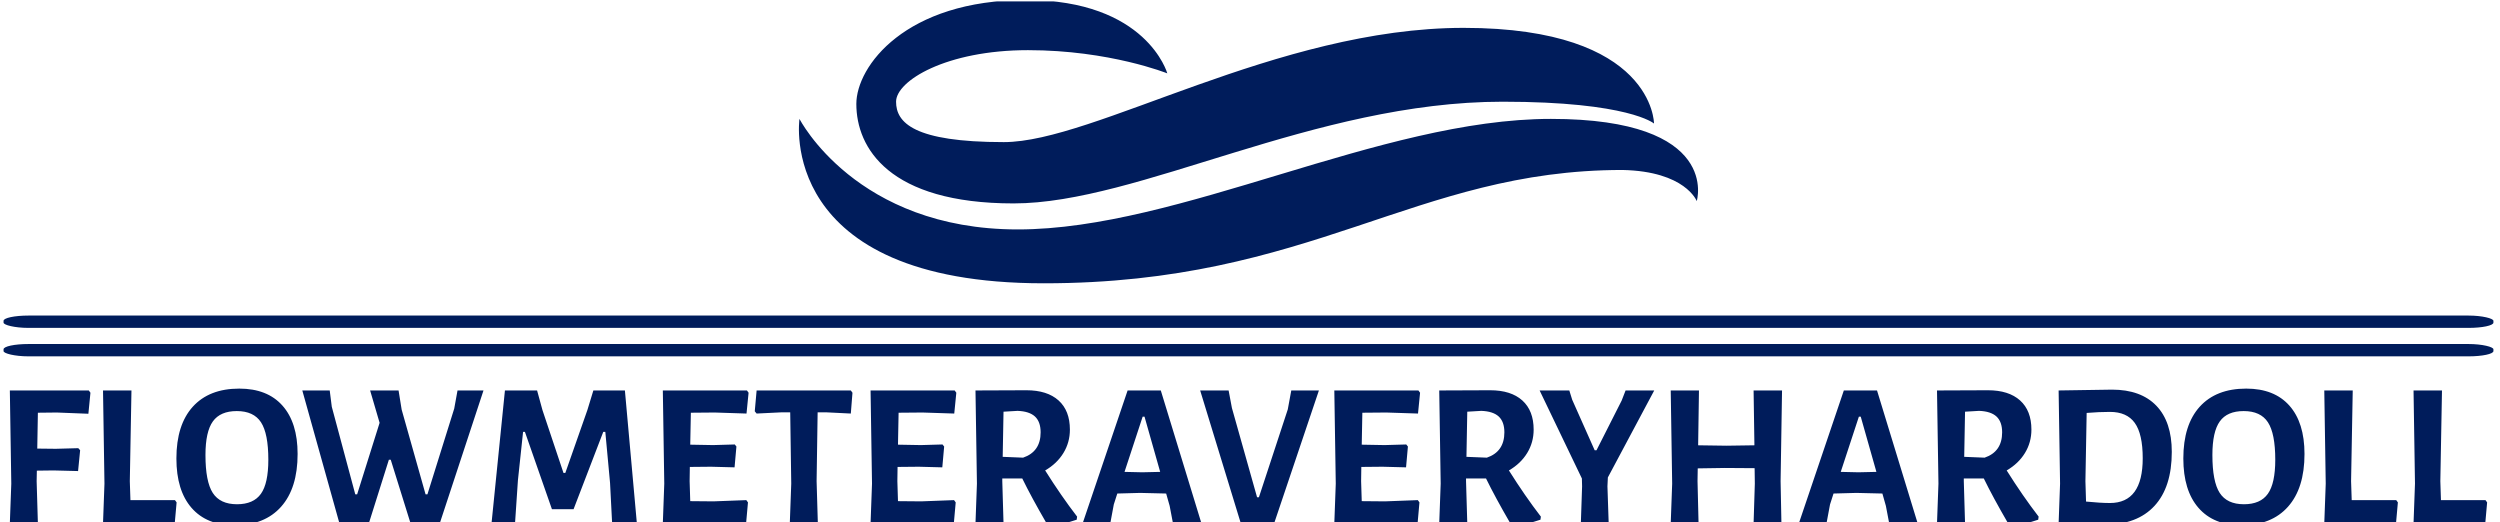 <svg xmlns="http://www.w3.org/2000/svg" version="1.1"
    xmlns:xlink="http://www.w3.org/1999/xlink"
    xmlns:svgjs="http://svgjs.dev/svgjs" width="1000" height="209" viewBox="0 0 1000 209">
    <g transform="matrix(1,0,0,1,-0.606,0.555)">
        <svg viewBox="0 0 396 83" data-background-color="#8abe53" preserveAspectRatio="xMidYMid meet" height="209" width="1000"
            xmlns="http://www.w3.org/2000/svg"
            xmlns:xlink="http://www.w3.org/1999/xlink">
            <g id="tight-bounds" transform="matrix(1,0,0,1,0.24,-0.221)">
                <svg viewBox="0 0 395.52 83.441" height="83.441" width="395.52">
                    <g>
                        <svg viewBox="0 0 397.498 83.858" height="83.441" width="395.52">
                            <g>
                                <rect width="397.498" height="1.968" x="0" y="50.379" fill="#001C5B" opacity="1" stroke-width="0" stroke="transparent" fill-opacity="1" class="rect-o-0" data-fill-palette-color="primary" rx="1%" id="o-0" data-palette-color="#001C5B"></rect>
                            </g>
                            <g>
                                <rect width="397.498" height="1.968" x="0" y="54.922" fill="#001C5B" opacity="1" stroke-width="0" stroke="transparent" fill-opacity="1" class="rect-o-1" data-fill-palette-color="primary" rx="1%" id="o-1" data-palette-color="#001C5B"></rect>
                            </g>
                            <g transform="matrix(1,0,0,1,0.989,62.04)">
                                <svg viewBox="0 0 395.52 21.818" height="21.818" width="395.52">
                                    <g id="textblocktransform">
                                        <svg viewBox="0 0 395.52 21.818" height="21.818" width="395.52" id="textblock">
                                            <g>
                                                <svg viewBox="0 0 395.52 21.818" height="21.818" width="395.52">
                                                    <g transform="matrix(1,0,0,1,0,0)">
                                                        <svg width="395.52" viewBox="3.9 -32.65 600.9 33.15" height="21.818" data-palette-color="#001C5B">
                                                            <path d="M15.3-26.85L10.7-26.8 10.55-18.1 15.05-18.05 20.5-18.2 20.95-17.7 20.45-12.65 14.5-12.8 10.45-12.75 10.4-10.2 10.7 0 3.9 0 4.25-9.6 3.9-32.2 23.05-32.2 23.45-31.65 22.95-26.55 15.3-26.85ZM43.95-5.6L44.35-5.05 43.9 0 26.5 0 26.85-9.6 26.5-32.2 33.4-32.2 33-10.2 33.15-5.6 43.95-5.6ZM59.55-32.65Q66.35-32.65 70.02-28.53 73.7-24.4 73.7-16.8L73.7-16.8Q73.7-8.5 69.7-4 65.7 0.5 58.4 0.5L58.4 0.5Q51.65 0.5 47.97-3.73 44.3-7.95 44.3-15.7L44.3-15.7Q44.3-23.85 48.27-28.25 52.25-32.65 59.55-32.65L59.55-32.65ZM58.95-27.2Q54.95-27.2 53.15-24.7 51.35-22.2 51.35-16.55L51.35-16.55Q51.35-10.1 53.12-7.35 54.9-4.6 59-4.6L59-4.6Q63-4.6 64.8-7.13 66.6-9.65 66.6-15.4L66.6-15.4Q66.6-21.75 64.82-24.48 63.05-27.2 58.95-27.2L58.95-27.2ZM118.79-32.2L108.19 0 101.09 0 96.29-15.4 95.84-15.4 90.99 0 83.84 0 74.84-32.2 81.49-32.2 81.99-28.25 87.69-7 88.14-7 93.59-24.35 91.29-32.2 98.19-32.2 98.94-27.55 104.74-7 105.19-7 111.69-27.8 112.49-32.2 118.79-32.2ZM153.09-32.2L155.99 0 149.99 0 149.49-9.75 148.34-22.15 147.84-22.15 140.64-3.4 135.39-3.4 128.84-22.15 128.39-22.15 127.14-10.4 126.44 0 120.74 0 123.99-32.2 131.79-32.2 133.09-27.45 138.19-12.2 138.64-12.2 143.99-27.45 145.44-32.2 153.09-32.2ZM174.59-5.3L182.54-5.6 182.94-5.05 182.49 0 162.29 0 162.64-9.6 162.29-32.2 182.69-32.2 183.09-31.65 182.59-26.6 174.89-26.85 169.09-26.8 168.94-19.05 174.49-18.95 179.74-19.1 180.14-18.6 179.69-13.55 173.99-13.7 168.84-13.65 168.79-10.2 168.94-5.35 174.59-5.3ZM207.89-32.2L208.29-31.65 207.89-26.6 201.84-26.9 199.84-26.9 199.59-10.2 199.89 0 193.09 0 193.44-9.6 193.19-26.9 191.19-26.9 185.04-26.6 184.59-27.15 185.04-32.2 207.89-32.2ZM224.98-5.3L232.93-5.6 233.33-5.05 232.88 0 212.68 0 213.03-9.6 212.68-32.2 233.08-32.2 233.48-31.65 232.98-26.6 225.28-26.85 219.48-26.8 219.33-19.05 224.88-18.95 230.13-19.1 230.53-18.6 230.08-13.55 224.38-13.7 219.23-13.65 219.18-10.2 219.33-5.35 224.98-5.3ZM255.03-12.8Q258.93-6.6 262.78-1.6L262.78-1.6 262.68-0.85Q259.43 0.3 256.03 0.5L256.03 0.5 255.33-0.05Q251.73-6.25 249.48-10.85L249.48-10.85 244.63-10.85 244.63-10.2 244.93 0 238.13 0 238.48-9.6 238.13-32.2 250.48-32.25Q255.53-32.25 258.28-29.78 261.03-27.3 261.03-22.7L261.03-22.7Q261.03-19.6 259.46-17.03 257.88-14.45 255.03-12.8L255.03-12.8ZM244.93-27.05L244.73-16.1 249.68-15.9Q253.93-17.35 253.93-22.05L253.93-22.05Q253.93-24.6 252.56-25.88 251.18-27.15 248.33-27.25L248.33-27.25 244.93-27.05ZM283.08-32.2L292.93 0 286.03 0 285.23-4.2 284.38-7.2 278.08-7.35 272.53-7.2 271.68-4.55 270.83 0 264.13 0 275.03-32.2 283.08-32.2ZM278.58-12.35L282.93-12.45 279.13-25.85 278.68-25.85 274.28-12.45 278.58-12.35ZM321.43-32.2L310.58 0 302.48 0 292.63-32.2 299.53-32.2 300.33-27.95 306.43-6.3 306.88-6.3 313.88-27.6 314.73-32.2 321.43-32.2ZM337.47-5.3L345.42-5.6 345.82-5.05 345.37 0 325.17 0 325.52-9.6 325.17-32.2 345.57-32.2 345.97-31.65 345.47-26.6 337.77-26.85 331.97-26.8 331.82-19.05 337.37-18.95 342.62-19.1 343.02-18.6 342.57-13.55 336.87-13.7 331.72-13.65 331.67-10.2 331.82-5.35 337.47-5.3ZM367.52-12.8Q371.42-6.6 375.27-1.6L375.27-1.6 375.17-0.85Q371.92 0.3 368.52 0.5L368.52 0.5 367.82-0.05Q364.22-6.25 361.97-10.85L361.97-10.85 357.12-10.85 357.12-10.2 357.42 0 350.62 0 350.97-9.6 350.62-32.2 362.97-32.25Q368.02-32.25 370.77-29.78 373.52-27.3 373.52-22.7L373.52-22.7Q373.52-19.6 371.95-17.03 370.37-14.45 367.52-12.8L367.52-12.8ZM357.42-27.05L357.22-16.1 362.17-15.9Q366.42-17.35 366.42-22.05L366.42-22.05Q366.42-24.6 365.05-25.88 363.67-27.15 360.82-27.25L360.82-27.25 357.42-27.05ZM391.52-11.1L391.42-8.95 391.72 0 384.97 0 385.27-8.95 385.22-10.85 374.97-32.2 382.17-32.2 382.87-29.95 388.32-17.7 388.77-17.7 394.87-29.75 395.82-32.2 402.77-32.2 391.52-11.1ZM433.77-32.2L433.42-10.2 433.62 0 426.87 0 427.17-9.6 427.12-13.35 419.87-13.4 413.32-13.3 413.27-10.2 413.52 0 406.77 0 407.12-9.6 406.77-32.2 413.62-32.2 413.42-18.9 420.32-18.8 427.07-18.9 426.87-32.2 433.77-32.2ZM456.81-32.2L466.66 0 459.76 0 458.96-4.2 458.11-7.2 451.81-7.35 446.26-7.2 445.41-4.55 444.56 0 437.86 0 448.76-32.2 456.81-32.2ZM452.31-12.35L456.66-12.45 452.86-25.85 452.41-25.85 448.01-12.45 452.31-12.35ZM488.26-12.8Q492.16-6.6 496.01-1.6L496.01-1.6 495.91-0.85Q492.66 0.3 489.26 0.5L489.26 0.5 488.56-0.05Q484.96-6.25 482.71-10.85L482.71-10.85 477.86-10.85 477.86-10.2 478.16 0 471.36 0 471.71-9.6 471.36-32.2 483.71-32.25Q488.76-32.25 491.51-29.78 494.26-27.3 494.26-22.7L494.26-22.7Q494.26-19.6 492.69-17.03 491.11-14.45 488.26-12.8L488.26-12.8ZM478.16-27.05L477.96-16.1 482.91-15.9Q487.16-17.35 487.16-22.05L487.16-22.05Q487.16-24.6 485.79-25.88 484.41-27.15 481.56-27.25L481.56-27.25 478.16-27.05ZM513.81-32.4Q520.81-32.4 524.56-28.5 528.31-24.6 528.31-17.3L528.31-17.3Q528.31-8.75 524.11-4.2 519.91 0.35 512.11 0.35L512.11 0.35Q509.76 0.35 506.48 0.25 503.21 0.15 500.86 0L500.86 0 501.21-9.6 500.86-32.2 513.81-32.4ZM513.31-4.9Q521.26-4.9 521.26-15.75L521.26-15.75Q521.26-21.65 519.33-24.33 517.41-27 513.31-27L513.31-27Q510.66-27 507.66-26.75L507.66-26.75 507.36-10.2 507.51-5.25Q511.01-4.9 513.31-4.9L513.31-4.9ZM546.36-32.65Q553.16-32.65 556.83-28.53 560.5-24.4 560.5-16.8L560.5-16.8Q560.5-8.5 556.5-4 552.5 0.5 545.21 0.5L545.21 0.5Q538.46 0.5 534.78-3.73 531.11-7.95 531.11-15.7L531.11-15.7Q531.11-23.85 535.08-28.25 539.06-32.65 546.36-32.65L546.36-32.65ZM545.75-27.2Q541.75-27.2 539.96-24.7 538.16-22.2 538.16-16.55L538.16-16.55Q538.16-10.1 539.93-7.35 541.71-4.6 545.81-4.6L545.81-4.6Q549.81-4.6 551.61-7.13 553.41-9.65 553.41-15.4L553.41-15.4Q553.41-21.75 551.63-24.48 549.86-27.2 545.75-27.2L545.75-27.2ZM582.75-5.6L583.15-5.05 582.7 0 565.3 0 565.65-9.6 565.3-32.2 572.2-32.2 571.8-10.2 571.95-5.6 582.75-5.6ZM604.4-5.6L604.8-5.05 604.35 0 586.95 0 587.3-9.6 586.95-32.2 593.85-32.2 593.45-10.2 593.6-5.6 604.4-5.6Z" opacity="1" transform="matrix(1,0,0,1,0,0)" fill="#001C5B" class="wordmark-text-0" data-fill-palette-color="primary" id="text-0"></path>
                                                        </svg>
                                                    </g>
                                                </svg>
                                            </g>
                                        </svg>
                                    </g>
                                </svg>
                            </g>
                            <g transform="matrix(1,0,0,1,126.978,0)">
                                <svg viewBox="0 0 143.542 45.229" height="45.229" width="143.542">
                                    <g>
                                        <svg xmlns="http://www.w3.org/2000/svg"
                                            xmlns:xlink="http://www.w3.org/1999/xlink" version="1.1" x="0" y="0" viewBox="10.826 38.092 80.666 25.417" enable-background="new 0 0 100 100" xml:space="preserve" height="45.229" width="143.542" class="icon-icon-0" data-fill-palette-color="accent" id="icon-0">
                                            <path d="M31.376 42.592c-7.333 0-11.834 2.75-11.834 4.625s1.584 3.625 9.667 3.625 24.5-10.25 41.25-10.25c17.083 0.002 17.083 8.583 17.083 8.583s-2.254-1.958-13.583-1.958c-16.917 0-32.667 9.125-43.874 9.125-11.209 0-14.108-5.008-14.108-8.925 0-3.375 4.399-9.325 15.232-9.325s12.667 6.583 12.667 6.583S38.709 42.592 31.376 42.592zM10.876 48.759c0 0-2.167 14.75 21.916 14.75 24.084 0 33.251-10.167 51.918-10.167 5.654 0.12 6.666 2.792 6.666 2.792s2.25-7.375-13.084-7.375c-15.332 0-33.308 9.917-47.832 9.917C15.935 58.676 10.876 48.759 10.876 48.759z" fill="#001C5B" data-fill-palette-color="accent"></path>
                                        </svg>
                                    </g>
                                </svg>
                            </g>
                            <g></g>
                        </svg>
                    </g>
                    <defs></defs>
                </svg>
                <rect width="395.52" height="83.441" fill="none" stroke="none" visibility="hidden"></rect>
            </g>
        </svg>
    </g>
</svg>